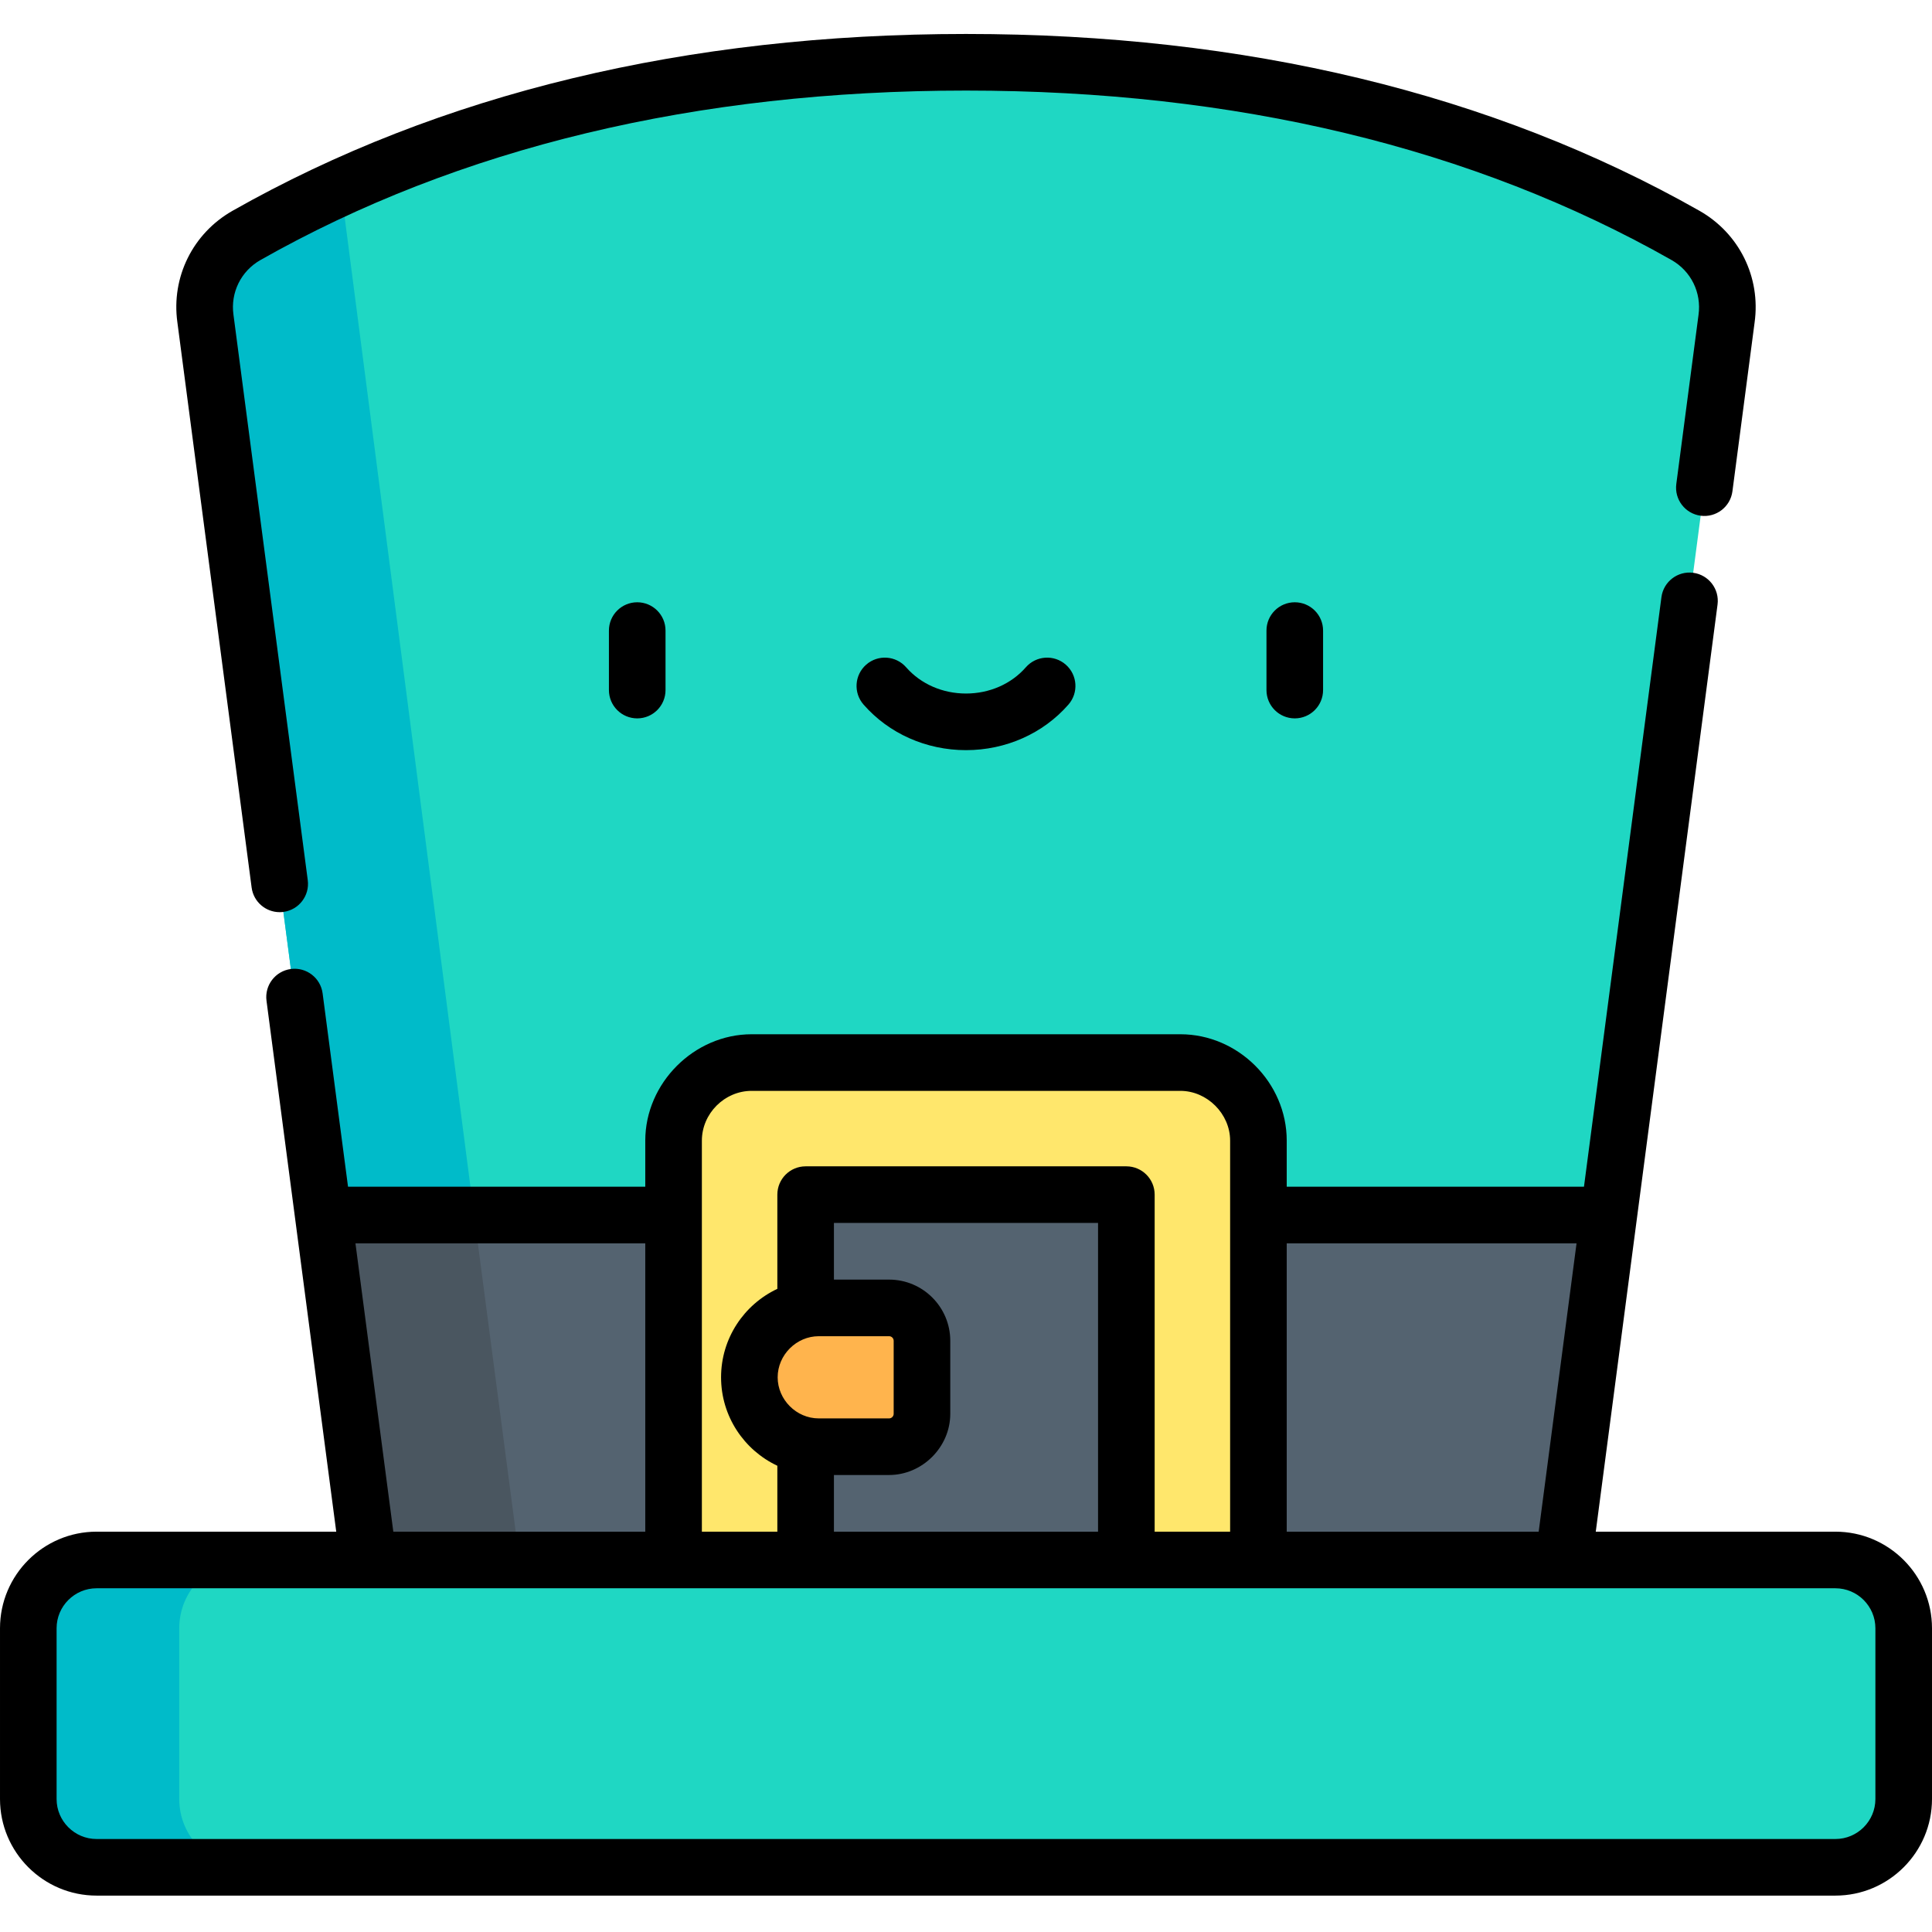 <svg height="512pt" viewBox="0 -9 512 512" width="512pt" xmlns="http://www.w3.org/2000/svg"><path d="m457.559 75.422-31.207 237.578-170.352 30.5-170.352-30.5-31.207-237.578c-1.23-8.883 3.09-17.613 10.887-22.043 44.012-24.938 106.133-45.879 190.672-45.879s146.66 20.941 190.672 45.879c7.797 4.43 12.117 13.16 10.887 22.043zm0 0" fill="#1fd7c3"/><path d="m125.648 313-35.336-272.332c-8.902 4.055-17.23 8.316-24.984 12.711-7.797 4.43-12.117 13.16-10.887 22.043l31.207 237.578 170.352 30.5 20-3.582zm0 0" fill="#00bbc9"/><path d="m426.352 313-17.352 132.129h-306l-17.352-132.129zm0 0" fill="#546370"/><path d="m85.648 313 17.352 132.129h40l-17.352-132.129zm0 0" fill="#4a5660"/><path d="m312.801 272.59h-113.602c-11.43 0-20.695 9.266-20.695 20.695v111.125h154.992v-111.125c0-11.43-9.266-20.695-20.695-20.695zm0 0" fill="#ffe76c"/><path d="m213.504 307.59h84.992v137.543h-84.992zm0 0" fill="#546370"/><path d="m486.398 404.41h-460.797c-10 0-18.102 8.105-18.102 18.102v45.242c0 10 8.105 18.102 18.102 18.102h460.797c10 0 18.102-8.105 18.102-18.102v-45.242c0-9.996-8.105-18.102-18.102-18.102zm0 0" fill="#1fd7c3"/><path d="m47.5 467.758v-45.246c0-9.996 8.105-18.102 18.102-18.102h-40c-10 0-18.102 8.105-18.102 18.102v45.246c0 9.996 8.105 18.098 18.102 18.098h40c-9.996 0-18.102-8.102-18.102-18.098zm0 0" fill="#00bbc9"/><path d="m235.621 337.609h-18.645c-10.156 0-18.387 8.234-18.387 18.391s8.23 18.391 18.387 18.391h18.645c4.812 0 8.711-3.902 8.711-8.715v-19.355c0-4.809-3.898-8.711-8.711-8.711zm0 0" fill="#ffb44d"/><path d="m161.371 158.109v15.77c0 4.141 3.359 7.5 7.5 7.5 4.145 0 7.5-3.359 7.5-7.5v-15.77c0-4.145-3.355-7.5-7.5-7.5-4.141 0-7.5 3.355-7.5 7.5zm0 0"/><path d="m335.629 158.109v15.77c0 4.141 3.355 7.5 7.5 7.5 4.141 0 7.5-3.359 7.5-7.5v-15.77c0-4.145-3.359-7.5-7.5-7.5-4.145 0-7.5 3.355-7.5 7.5zm0 0"/><path d="m271.855 167.844c-3.859 4.418-9.641 6.949-15.855 6.949s-11.996-2.531-15.859-6.949c-2.723-3.117-7.461-3.438-10.582-.711-3.117 2.727-3.438 7.465-.711 10.582 6.711 7.676 16.605 12.082 27.152 12.082 10.543 0 20.441-4.402 27.148-12.078 2.727-3.121 2.41-7.859-.711-10.586-3.117-2.727-7.855-2.406-10.582.711zm0 0"/><path d="m25.602 493.355h460.797c14.117 0 25.602-11.484 25.602-25.598v-45.246c0-14.117-11.484-25.602-25.602-25.602h-63.504l32.273-245.699c.539-4.105-2.352-7.871-6.457-8.414-4.109-.539-7.875 2.355-8.414 6.461l-20.527 156.242h-78.773v-12.215c0-15.359-12.848-28.195-28.195-28.195 0 0-113.559 0-113.602 0-15.27 0-28.195 12.945-28.195 28.195v12.215h-78.773l-6.734-51.242c-.539-4.109-4.305-7-8.41-6.461-4.109.543-7 4.309-6.461 8.414l18.48 140.699h-63.504c-14.117 0-25.602 11.484-25.602 25.602v45.246c0 14.113 11.484 25.598 25.602 25.598zm392.199-172.855-10.035 76.41h-66.77v-76.41zm-231.797-27.215c0-7.191 6.016-13.195 13.195-13.195h113.602c7.105 0 13.195 6.082 13.195 13.195v103.625h-20v-89.32c0-4.145-3.355-7.5-7.5-7.5h-84.992c-4.145 0-7.5 3.355-7.5 7.5v24.969c-8.805 4.141-14.914 13.09-14.914 23.441s6.109 19.301 14.914 23.441v17.469h-20zm20.086 62.715c0-5.934 4.977-10.891 10.887-10.891h18.645c.668 0 1.211.547 1.211 1.215v19.352c0 .633-.531 1.215-1.211 1.215 0 0-18.637 0-18.645 0-5.926 0-10.887-4.965-10.887-10.891zm14.914 25.891h14.617c8.754 0 16.211-7.352 16.211-16.215v-19.352c0-8.941-7.273-16.215-16.211-16.215h-14.621v-15.02h69.996v81.82h-69.996v-15.02zm-126.805-61.391h76.805v76.41h-66.77zm392.199 91.41c5.848 0 10.602 4.758 10.602 10.602v45.246c0 5.844-4.754 10.598-10.602 10.598h-460.797c-5.844 0-10.602-4.754-10.602-10.598v-45.246c0-5.844 4.754-10.602 10.602-10.602zm0 0"/><path d="m444.238 119.258c-.543 4.105 2.352 7.875 6.457 8.414 4.109.539 7.875-2.355 8.414-6.461l5.879-44.762c1.66-11.988-4.074-23.605-14.621-29.594-54.863-31.09-120.258-46.855-194.367-46.855s-139.504 15.766-194.375 46.859c-10.539 5.984-16.273 17.602-14.621 29.539l19.68 149.812c.496 3.773 3.719 6.523 7.43 6.523.324 0 .652-.02.984-.066 4.105-.539 7-4.305 6.461-8.41l-19.691-149.867c-.812-5.867 2-11.555 7.16-14.484 52.582-29.797 115.488-44.906 186.973-44.906s134.391 15.109 186.965 44.902c5.168 2.934 7.98 8.621 7.16 14.539zm0 0"/></svg>